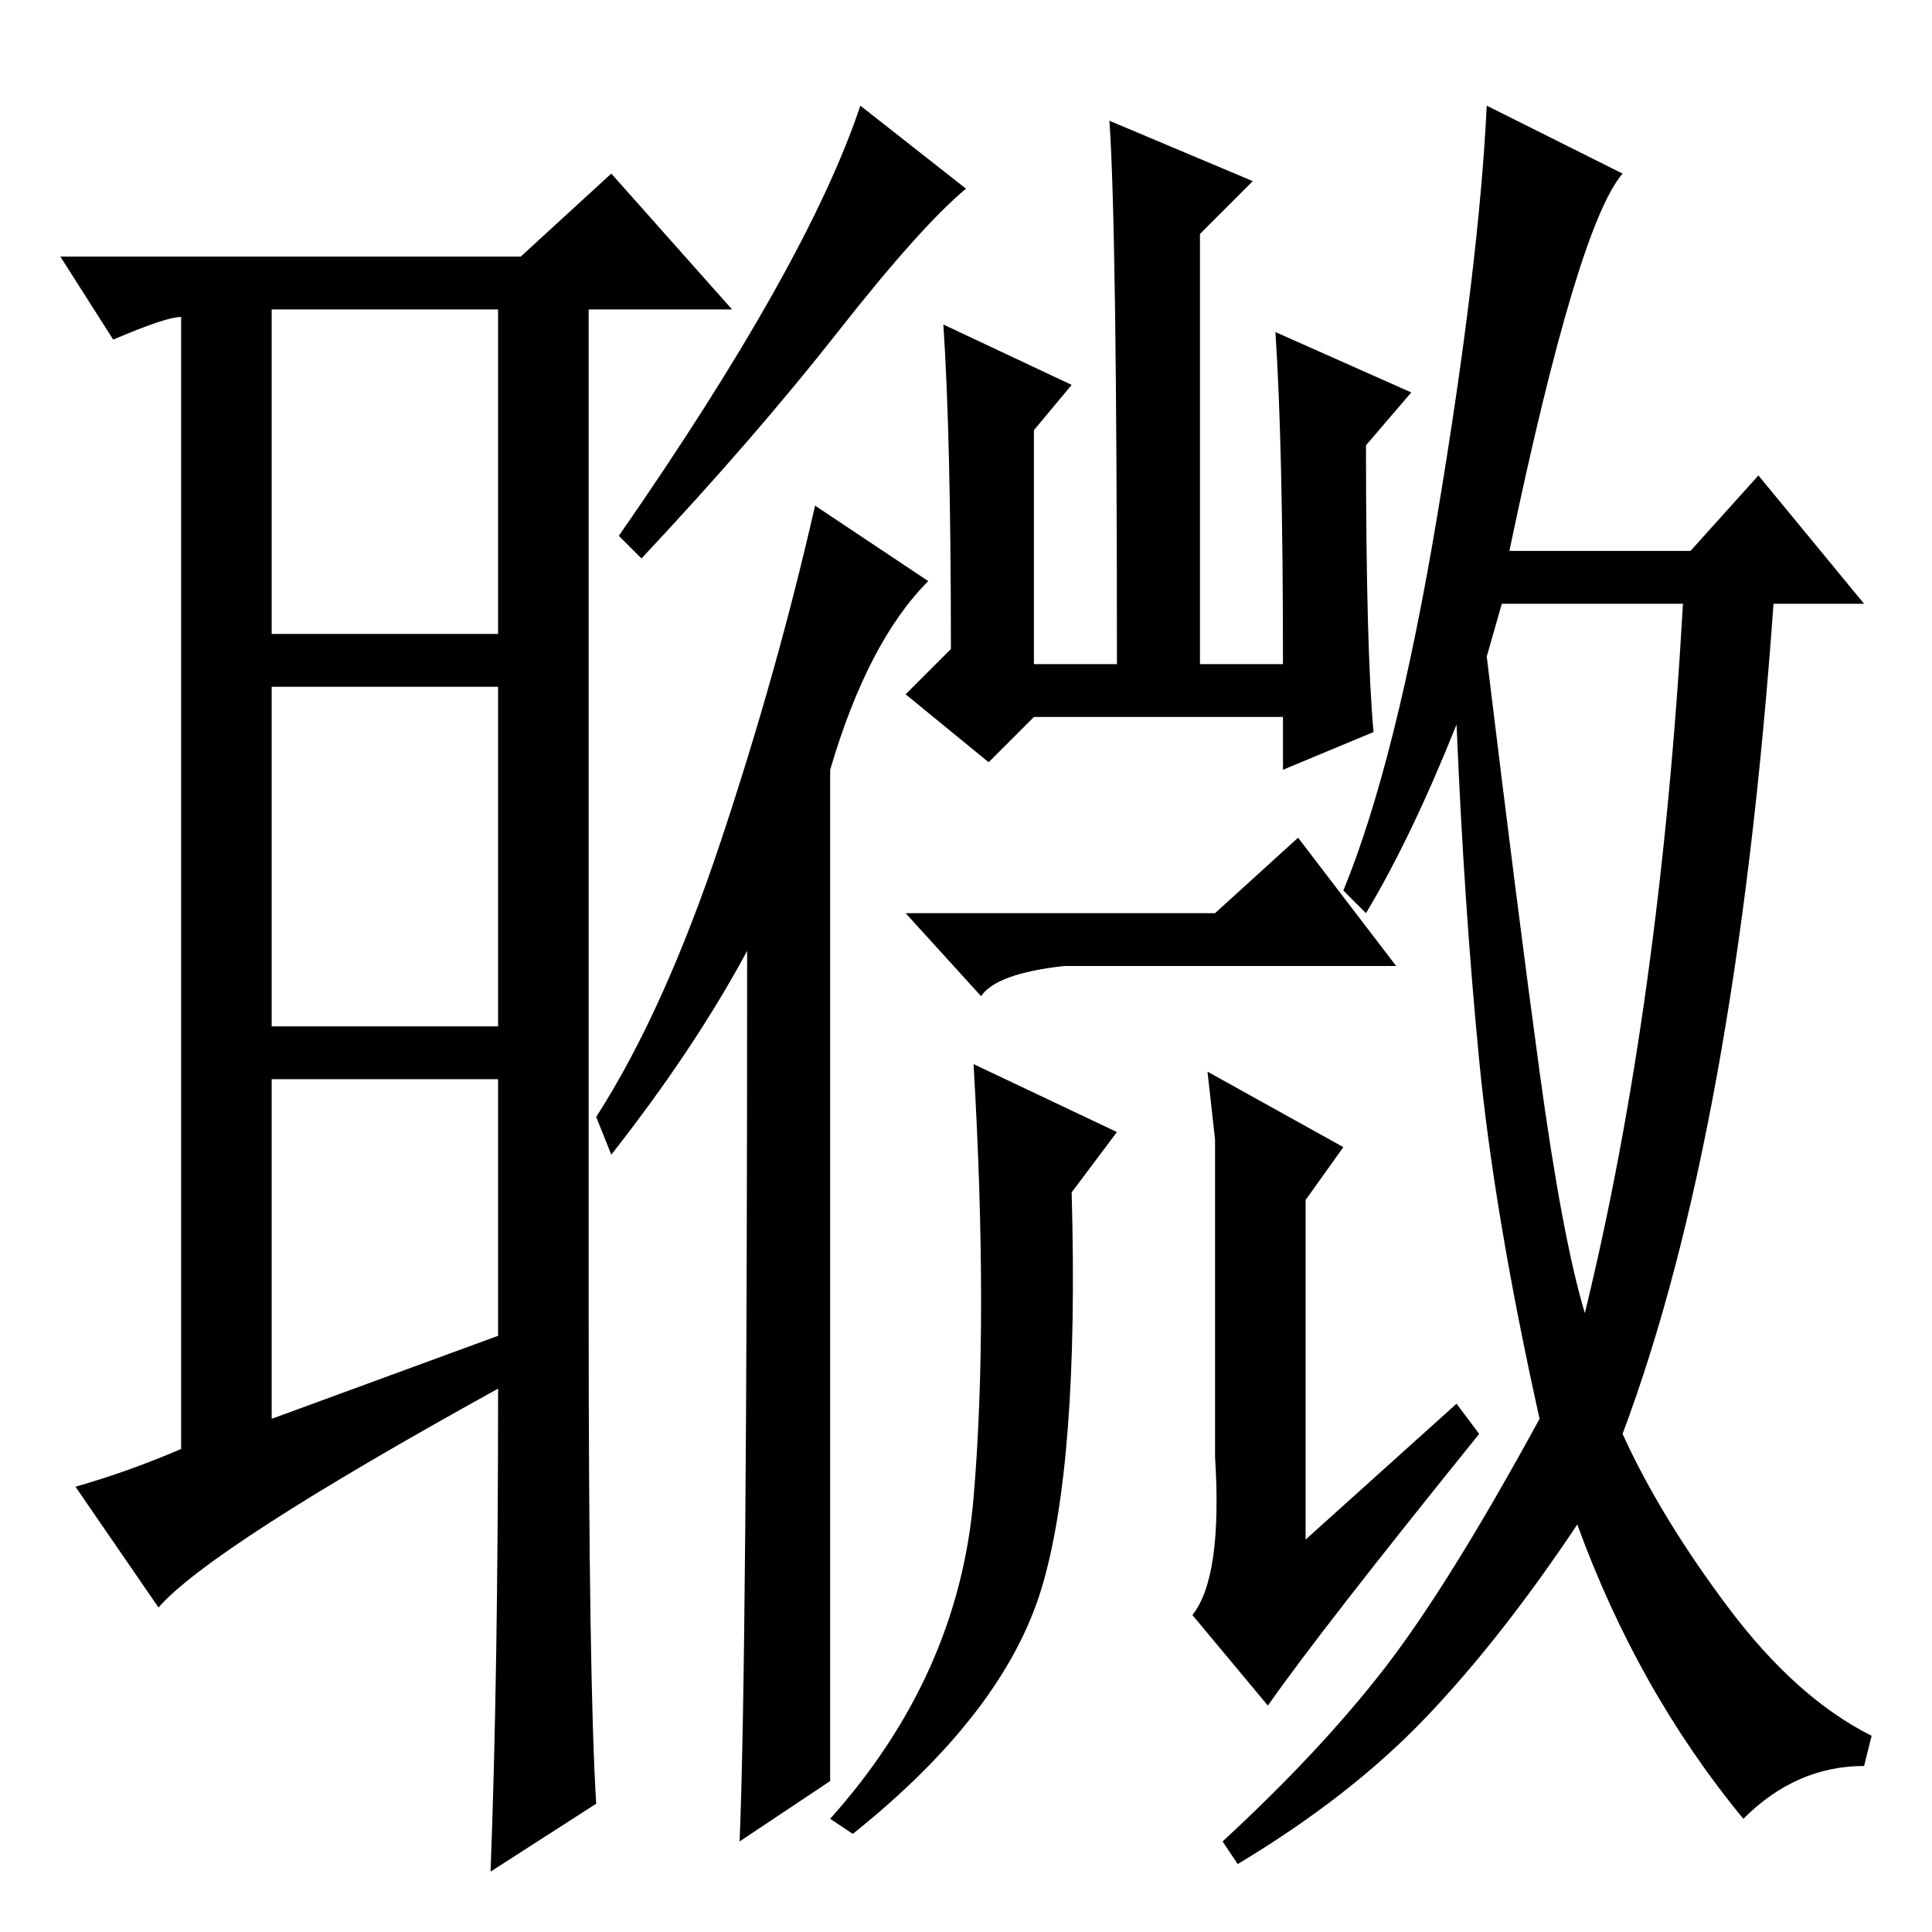 <?xml version="1.0" standalone="no"?>
<!DOCTYPE svg PUBLIC "-//W3C//DTD SVG 1.1//EN" "http://www.w3.org/Graphics/SVG/1.1/DTD/svg11.dtd" >
<svg xmlns="http://www.w3.org/2000/svg" xmlns:xlink="http://www.w3.org/1999/xlink" version="1.1" viewBox="0 -36 256 256">
  <g transform="matrix(1 0 0 -1 0 220)">
   <path fill="currentColor"
d="M36 68l30 11v34h-30v-45zM79 17l-14 -9q1 26 1 64q-38 -21 -45 -29l-11 16q7 2 14 5v150q-2 0 -9 -3l-7 11h61l12 11l16 -18h-19v-133q0 -49 1 -65zM36 172h30v43h-30v-43zM36 165v-45h30v45h-30zM128 231q-6 -5 -17 -19t-26 -30l-3 3q25 36 32 57zM110 20l-12 -8
q1 24 1 118q-7 -13 -18 -27l-2 5q9 14 16.5 36.5t12.5 44.5l15 -10q-8 -8 -13 -25v-134zM125 213l17 -8l-5 -6v-31h11q0 58 -1 72l19 -8l-7 -7v-57h11q0 29 -1 44l18 -8l-6 -7q0 -27 1 -38l-12 -5v7h-33l-6 -6l-11 9l6 6q0 28 -1 43zM161 135l11 10l13 -17h-44q-9 -1 -11 -4
l-10 11h41zM142 98q1 -36 -4 -52.5t-25 -32.5l-3 2q17 19 19 42.5t0 57.5l19 -9zM160 114l18 -10l-5 -7v-45l20 18l3 -4q-21 -26 -28 -36l-10 12q4 5 3 21v42zM197 169q4 -33 7 -55t6 -32q10 41 13 94h-24zM181 135l-3 3q7 17 12.5 50t6.5 54l18 -9q-6 -7 -15 -50h24l9 10
l14 -17h-12q-5 -70 -20 -110q5 -11 14 -23t19 -17l-1 -4q-9 0 -16 -7q-14 17 -22 39q-10 -15 -20 -25.5t-25 -19.5l-2 3q13 12 21.5 23t20.5 33q-6 27 -8 47.5t-3 44.5q-6 -15 -12 -25z" />
  </g>

</svg>
